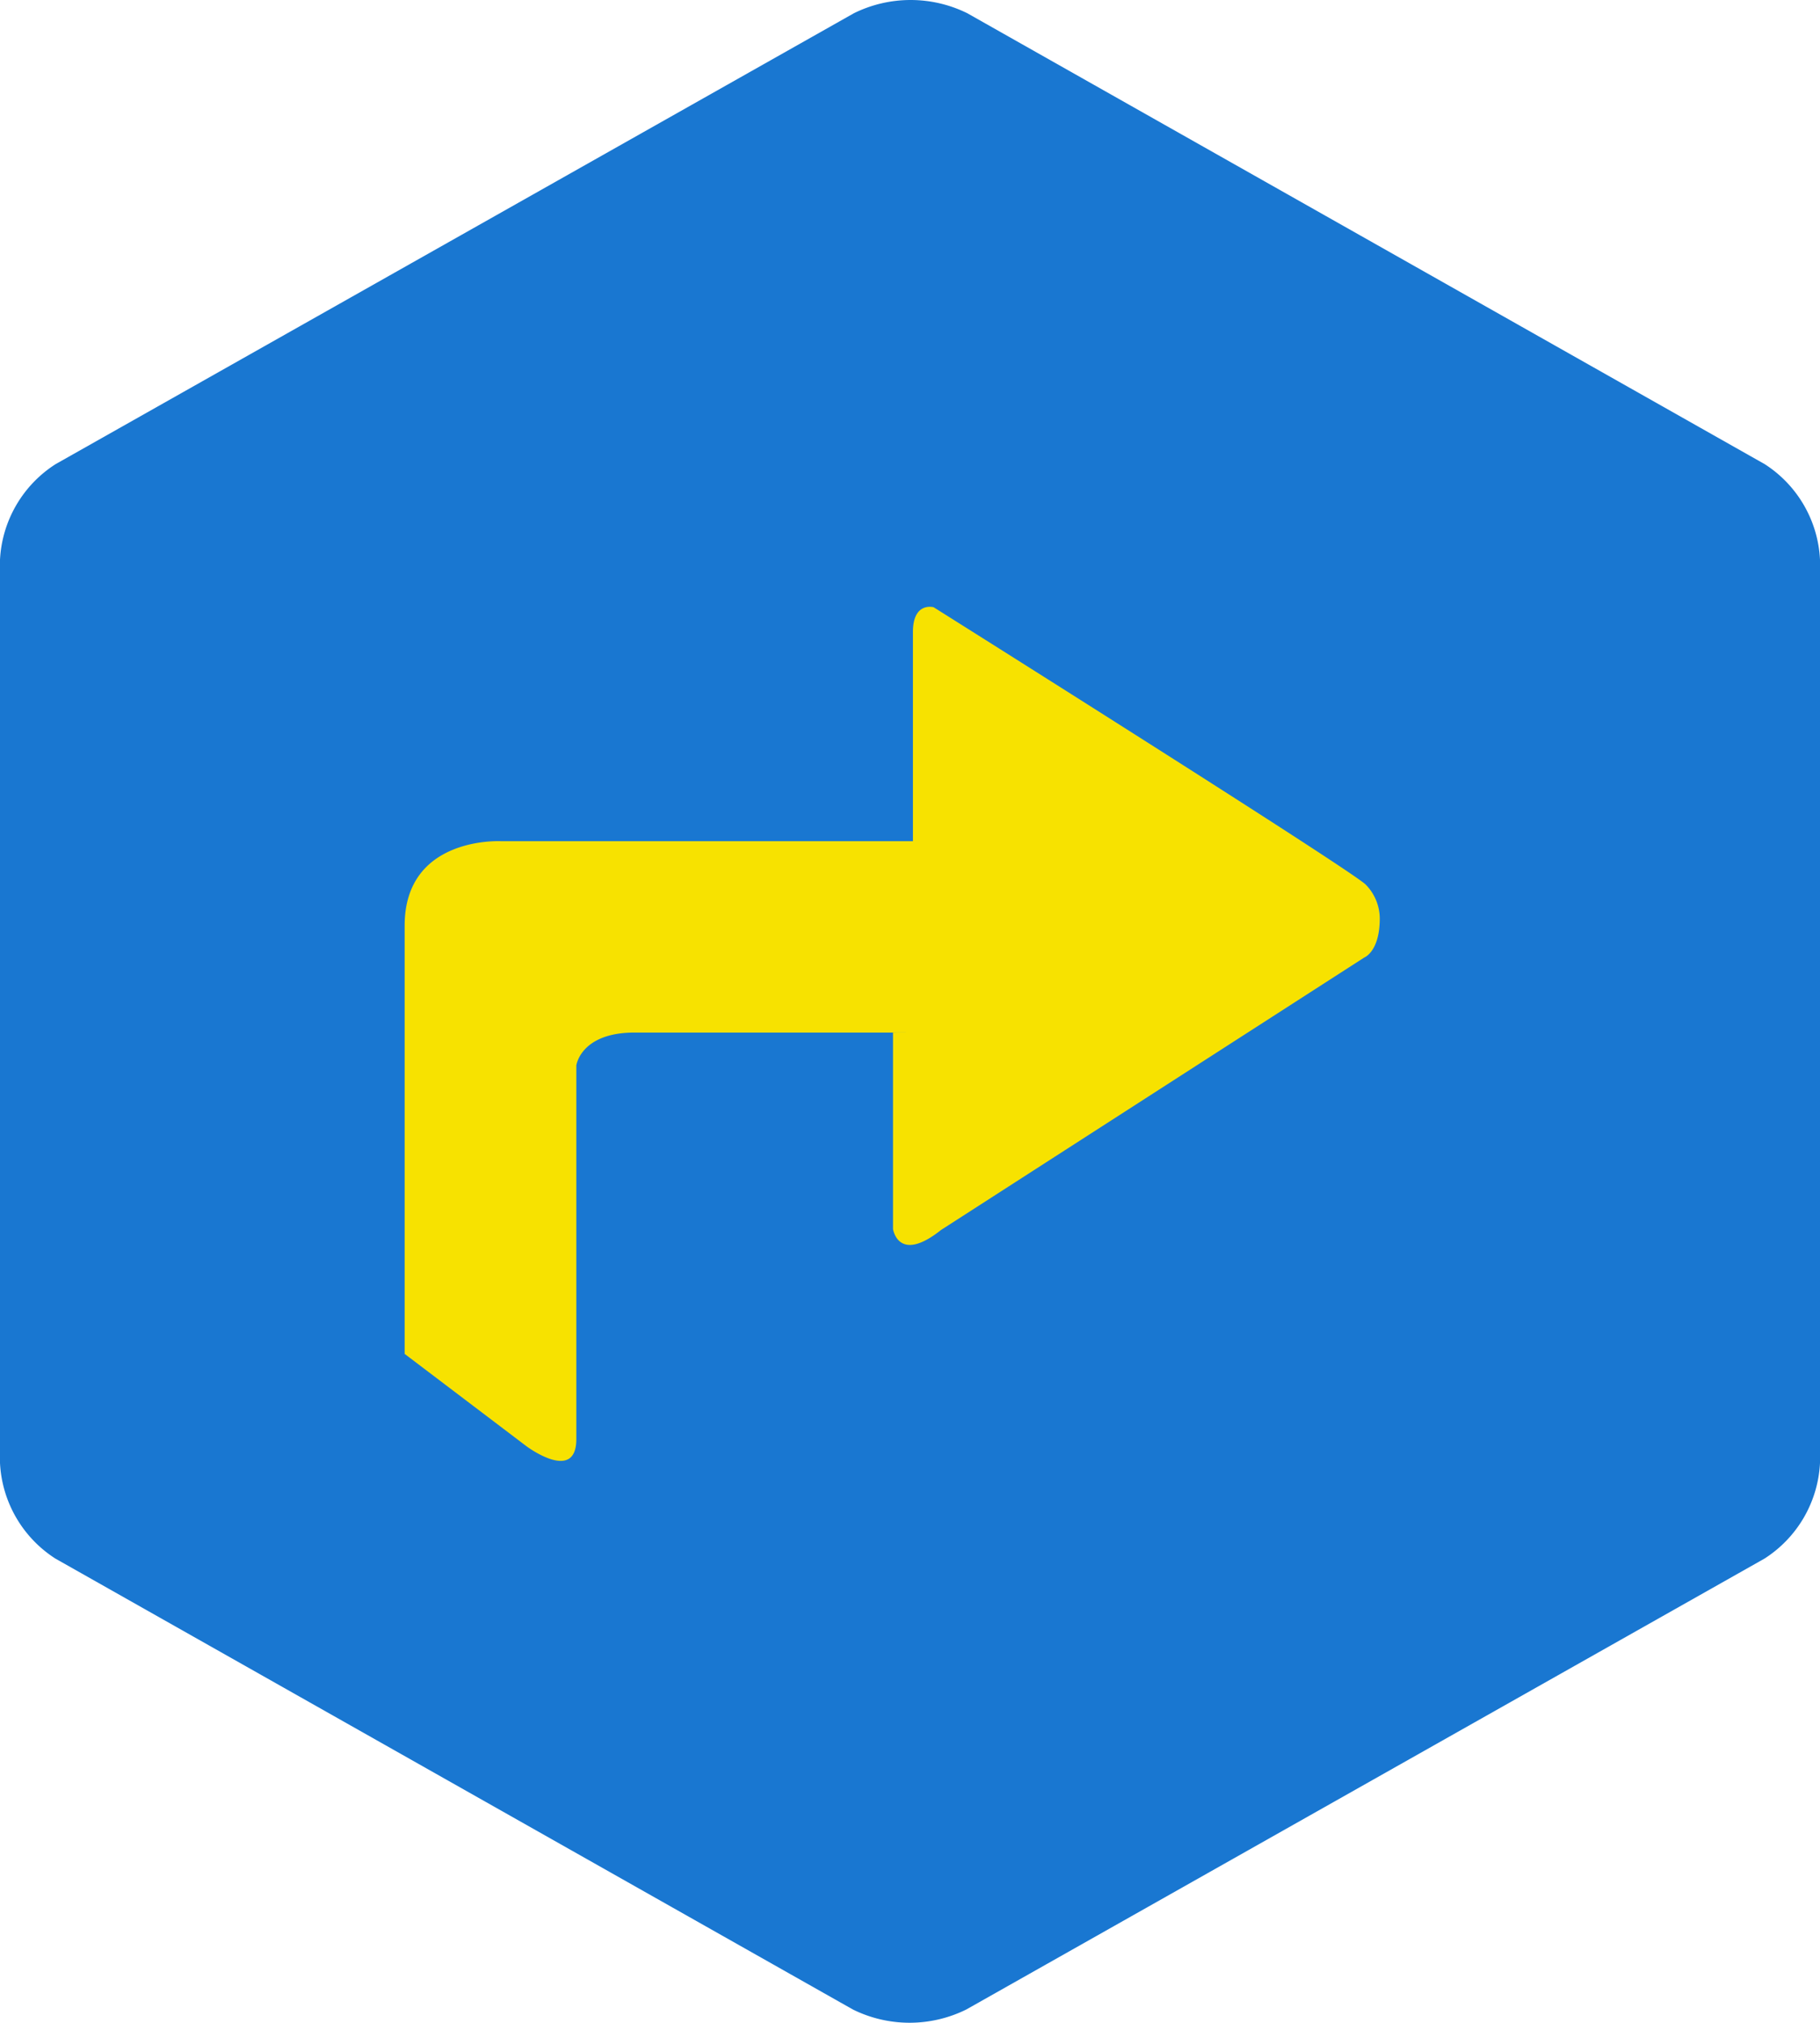 <svg xmlns="http://www.w3.org/2000/svg" width="18" height="20" viewBox="0 0 18 20">
    <path data-name="kakaonavi" d="M74 56.509a1.194 1.194 0 0 1 .55-.945l7.895-4.458a1.267 1.267 0 0 1 1.122 0l7.886 4.458a1.192 1.192 0 0 1 .547.945v8.931a1.193 1.193 0 0 1-.549.945l-7.894 4.458a1.266 1.266 0 0 1-1.122 0l-7.887-4.458A1.193 1.193 0 0 1 74 65.44z" transform="translate(-74 -50.975)" style="fill:#1977d1"/>
    <path data-name="패스 92966" d="M160.832 143.724v1.941s.05.348.475.01l4.186-2.694s.153-.058.153-.386a.481.481 0 0 0-.139-.335c-.148-.148-4.273-2.742-4.273-2.742s-.205-.058-.205.245v2.068h-4.073s-.954-.053-.954.835v4.234l1.206.914s.492.367.492-.071v-3.695s.042-.325.576-.325h2.754" transform="translate(-152 -133.514)" style="fill:#f7e200"/>
</svg>
